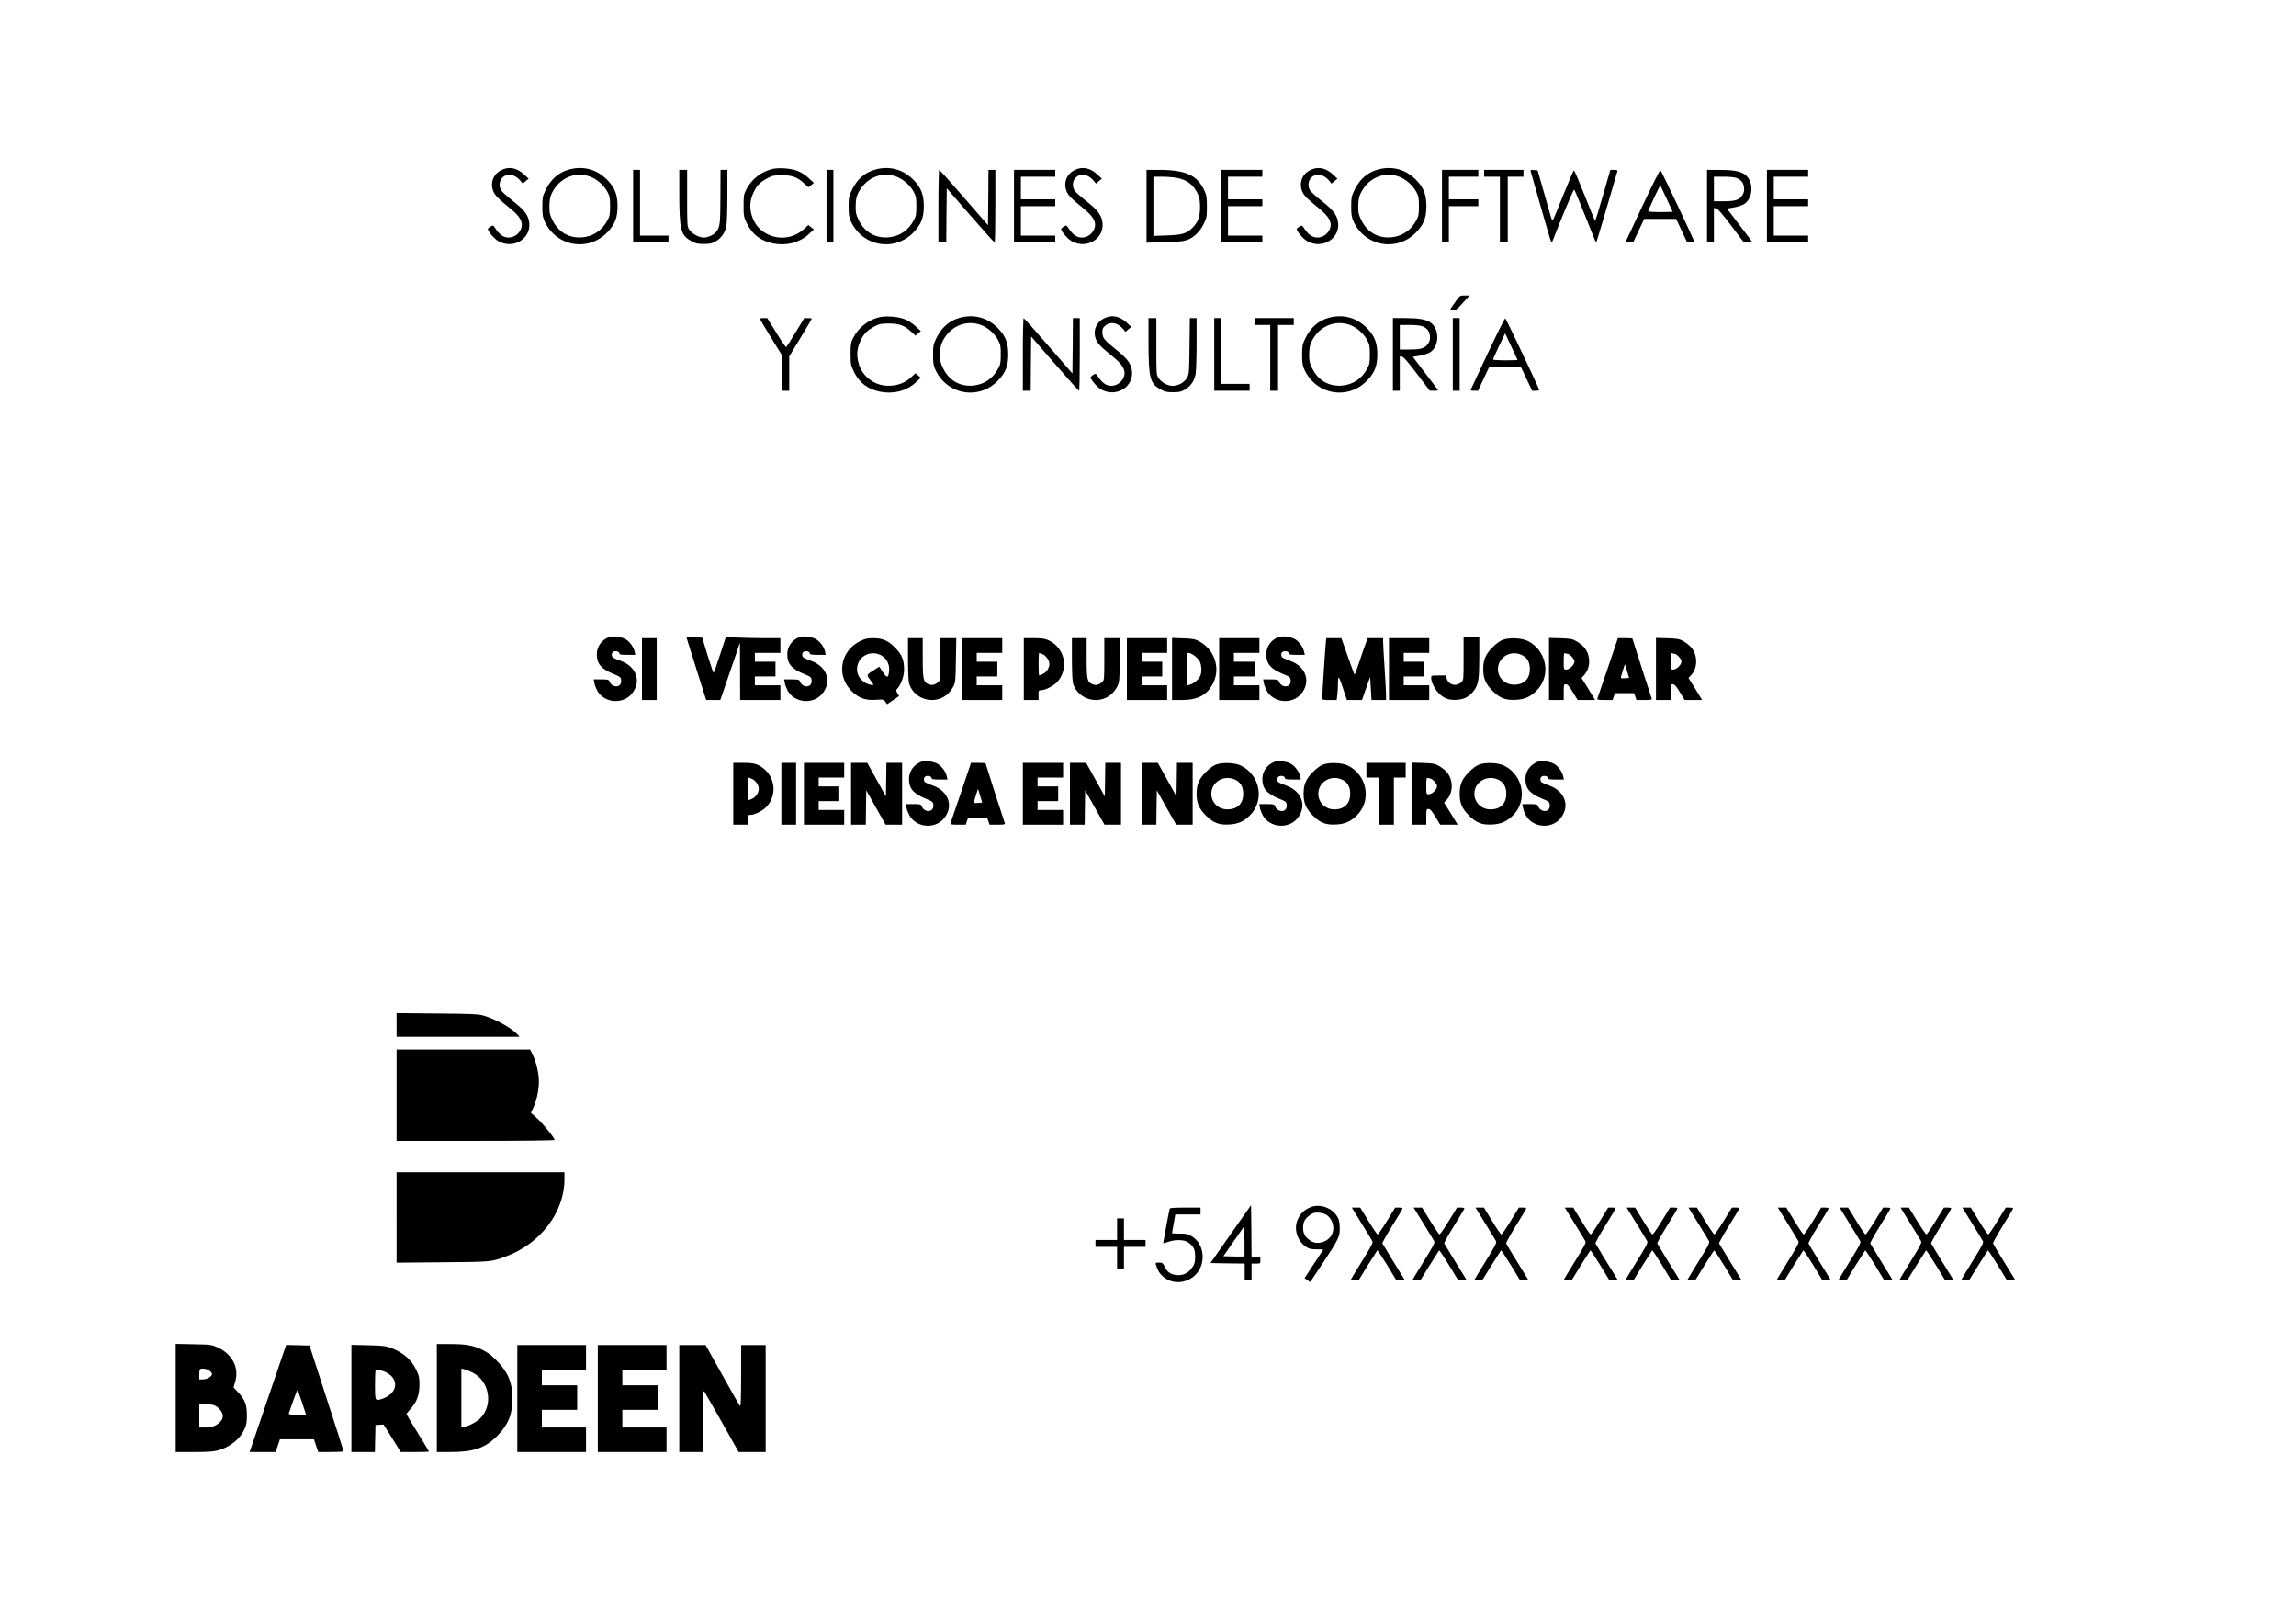 <?xml version="1.0" standalone="no"?>
<!DOCTYPE svg PUBLIC "-//W3C//DTD SVG 20010904//EN"
 "http://www.w3.org/TR/2001/REC-SVG-20010904/DTD/svg10.dtd">
<svg version="1.0" xmlns="http://www.w3.org/2000/svg"
 width="2339pt" height="1654pt" viewBox="0 0 2339 1654"
 preserveAspectRatio="xMidYMid meet">

<g transform="translate(0,1654) scale(0.1,-0.1)"
fill="#000000" stroke="none">
<path d="M5115 14811 c-87 -39 -124 -128 -91 -216 18 -45 49 -77 177 -181 95
-77 128 -135 111 -193 -26 -86 -123 -127 -196 -82 -19 12 -48 41 -63 65 -29
44 -29 44 -56 28 -15 -9 -27 -20 -27 -25 0 -22 65 -99 103 -121 161 -95 354
32 315 207 -14 65 -54 114 -163 200 -55 43 -108 91 -117 105 -46 69 0 162 79
162 41 0 84 -23 117 -64 l21 -26 30 25 30 25 -46 43 c-71 66 -148 83 -224 48z"/>
<path d="M5800 14814 c-109 -29 -190 -100 -244 -214 -28 -59 -31 -74 -31 -165
0 -82 5 -109 23 -149 119 -261 452 -315 645 -106 73 79 98 145 98 260 0 112
-25 181 -93 255 -107 117 -248 159 -398 119z m214 -74 c69 -26 139 -88 174
-154 24 -45 27 -62 27 -146 0 -84 -3 -101 -27 -145 -55 -104 -148 -165 -263
-173 -131 -8 -237 55 -296 174 -28 57 -33 76 -32 142 0 50 6 91 17 117 71 167
240 245 400 185z"/>
<path d="M7873 14820 c-112 -24 -217 -105 -269 -207 -27 -54 -29 -66 -29 -168
0 -103 2 -114 32 -177 54 -115 143 -183 271 -208 133 -26 265 8 358 92 l55 51
-28 22 -28 23 -48 -44 c-114 -102 -283 -113 -410 -25 -60 41 -103 105 -123
182 -20 80 -12 150 27 228 33 67 67 99 143 139 44 23 63 27 141 27 105 0 157
-19 227 -83 l43 -40 28 22 28 23 -55 51 c-34 31 -78 59 -114 72 -64 25 -183
34 -249 20z"/>
<path d="M8920 14814 c-109 -29 -190 -100 -244 -214 -28 -59 -31 -74 -31 -165
0 -82 5 -109 23 -149 119 -261 452 -315 645 -106 73 79 98 145 98 260 0 112
-25 181 -93 255 -107 117 -248 159 -398 119z m214 -74 c69 -26 139 -88 174
-154 24 -45 27 -62 27 -146 0 -84 -3 -101 -27 -145 -55 -104 -148 -165 -263
-173 -131 -8 -237 55 -296 174 -28 57 -33 76 -32 142 0 50 6 91 17 117 71 167
240 245 400 185z"/>
<path d="M10955 14811 c-87 -39 -124 -128 -91 -216 18 -45 49 -77 177 -181 95
-77 128 -135 111 -193 -26 -86 -123 -127 -196 -82 -19 12 -48 41 -63 65 -29
44 -29 44 -56 28 -15 -9 -27 -20 -27 -25 0 -22 65 -99 103 -121 161 -95 354
32 315 207 -14 65 -54 114 -163 200 -55 43 -108 91 -117 105 -28 43 -23 98 11
133 50 50 128 35 185 -35 l21 -26 30 25 30 25 -46 43 c-71 66 -148 83 -224 48z"/>
<path d="M13355 14811 c-87 -39 -124 -128 -91 -216 18 -45 49 -77 177 -181 95
-77 128 -135 111 -193 -26 -86 -123 -127 -196 -82 -19 12 -48 41 -63 65 -29
44 -29 44 -56 28 -15 -9 -27 -20 -27 -25 0 -22 65 -99 103 -121 161 -95 354
32 315 207 -14 65 -54 114 -163 200 -55 43 -108 91 -117 105 -28 43 -23 98 11
133 50 50 128 35 185 -35 l21 -26 30 25 30 25 -46 43 c-71 66 -148 83 -224 48z"/>
<path d="M14040 14814 c-109 -29 -190 -100 -244 -214 -28 -59 -31 -74 -31
-165 0 -82 5 -109 23 -149 119 -261 452 -315 645 -106 73 79 98 145 98 260 0
112 -25 181 -93 255 -107 117 -248 159 -398 119z m214 -74 c69 -26 139 -88
174 -154 24 -45 27 -62 27 -146 0 -84 -3 -101 -27 -145 -55 -104 -148 -165
-263 -173 -131 -8 -237 55 -296 174 -28 57 -33 76 -32 142 0 50 6 91 17 117
71 167 240 245 400 185z"/>
<path d="M6450 14440 l0 -370 180 0 180 0 0 35 0 35 -145 0 -145 0 0 335 0
335 -35 0 -35 0 0 -370z"/>
<path d="M6920 14568 c1 -370 14 -424 123 -484 44 -25 63 -29 127 -29 64 0 82
4 123 28 58 35 93 86 107 156 5 30 10 170 10 312 l0 259 -35 0 -35 0 -1 -272
c-1 -276 -4 -306 -40 -356 -23 -32 -86 -62 -129 -62 -49 0 -120 38 -147 79
-23 33 -23 40 -23 322 l0 289 -40 0 -40 0 0 -242z"/>
<path d="M8420 14440 l0 -370 35 0 35 0 0 370 0 370 -35 0 -35 0 0 -370z"/>
<path d="M9560 14440 l0 -370 40 0 40 0 2 276 3 276 240 -276 c132 -152 243
-276 248 -276 4 0 7 167 7 370 l0 370 -35 0 -35 0 -2 -282 -3 -282 -245 282
c-134 155 -248 282 -252 282 -4 0 -8 -166 -8 -370z"/>
<path d="M10330 14440 l0 -370 210 0 210 0 0 35 0 35 -175 0 -175 0 0 150 0
150 175 0 175 0 0 35 0 35 -175 0 -175 0 0 115 0 115 175 0 175 0 0 35 0 35
-210 0 -210 0 0 -370z"/>
<path d="M11680 14439 l0 -371 183 5 c136 3 194 9 229 22 69 24 132 85 170
163 31 63 33 72 33 177 0 97 -3 116 -26 165 -73 157 -191 210 -468 210 l-121
0 0 -371z m305 290 c107 -20 174 -70 217 -164 18 -40 23 -68 23 -135 0 -98
-20 -154 -76 -209 -59 -60 -107 -74 -261 -79 l-138 -5 0 302 0 301 88 0 c49 0
115 -5 147 -11z"/>
<path d="M12440 14440 l0 -370 210 0 210 0 0 35 0 35 -175 0 -175 0 0 150 0
150 175 0 175 0 0 35 0 35 -175 0 -175 0 0 115 0 115 175 0 175 0 0 35 0 35
-210 0 -210 0 0 -370z"/>
<path d="M14690 14440 l0 -370 35 0 35 0 0 185 0 185 150 0 150 0 0 35 0 35
-150 0 -150 0 0 115 0 115 150 0 150 0 0 35 0 35 -185 0 -185 0 0 -370z"/>
<path d="M15120 14775 l0 -35 80 0 80 0 0 -335 0 -335 40 0 40 0 0 335 0 335
80 0 80 0 0 35 0 35 -200 0 -200 0 0 -35z"/>
<path d="M15594 14793 c3 -10 49 -171 102 -358 53 -187 100 -347 105 -355 6
-13 9 -12 15 5 83 216 213 526 220 523 5 -1 56 -123 114 -270 58 -147 107
-268 110 -268 3 0 52 161 109 357 57 196 105 363 108 370 4 9 -6 13 -33 13
l-39 0 -75 -260 c-41 -143 -77 -260 -80 -260 -3 0 -50 116 -106 258 -56 141
-105 256 -110 256 -5 -1 -54 -114 -109 -252 -55 -138 -103 -254 -107 -257 -4
-4 -11 10 -17 31 -6 22 -39 138 -74 259 l-63 220 -38 3 c-33 3 -37 1 -32 -15z"/>
<path d="M16735 14449 c-93 -198 -171 -365 -173 -370 -2 -5 14 -9 36 -9 l39 0
56 120 57 120 162 0 163 0 57 -120 56 -120 36 0 c20 0 36 3 36 8 -1 17 -337
726 -345 729 -6 2 -86 -159 -180 -358z m305 -65 c0 -2 -56 -4 -125 -4 -69 0
-125 4 -125 8 0 5 28 67 61 138 l62 129 63 -134 c35 -74 64 -136 64 -137z"/>
<path d="M17390 14440 l0 -370 35 0 35 0 0 176 0 175 22 -3 c16 -2 62 -55 153
-175 l130 -172 43 -1 c23 0 42 2 42 5 0 2 -58 80 -129 172 l-128 168 69 12
c38 6 84 22 104 33 100 62 102 241 5 306 -49 32 -120 44 -262 44 l-119 0 0
-370z m303 286 c46 -19 69 -49 74 -98 3 -32 -1 -52 -17 -76 -30 -48 -72 -62
-190 -62 l-100 0 0 125 0 125 100 0 c63 0 113 -5 133 -14z"/>
<path d="M18000 14440 l0 -370 210 0 210 0 0 35 0 35 -175 0 -175 0 0 150 0
150 175 0 175 0 0 35 0 35 -175 0 -175 0 0 115 0 115 175 0 175 0 0 35 0 35
-210 0 -210 0 0 -370z"/>
<path d="M14828 13468 c-65 -92 -64 -88 -26 -88 29 0 43 10 101 75 l68 75 -49
0 c-50 0 -50 0 -94 -62z"/>
<path d="M8963 13310 c-112 -24 -217 -105 -269 -207 -27 -54 -29 -66 -29 -168
0 -103 2 -114 32 -177 54 -115 143 -183 271 -208 133 -26 265 8 358 92 l55 51
-28 23 -28 22 -43 -40 c-56 -52 -120 -79 -198 -86 -80 -6 -146 10 -211 53 -65
43 -109 106 -129 186 -20 80 -12 150 27 228 33 67 67 99 143 139 44 23 63 27
141 27 105 0 157 -19 227 -83 l43 -40 28 22 28 23 -55 51 c-34 31 -78 59 -114
72 -64 25 -183 34 -249 20z"/>
<path d="M9780 13304 c-109 -29 -190 -100 -244 -214 -28 -59 -31 -74 -31 -165
0 -82 5 -109 23 -149 119 -261 452 -315 645 -106 73 79 98 145 98 260 0 112
-25 181 -93 255 -107 117 -248 159 -398 119z m214 -74 c69 -26 139 -88 174
-154 24 -45 27 -62 27 -146 0 -84 -3 -101 -27 -145 -55 -104 -148 -165 -263
-173 -131 -8 -237 55 -296 174 -28 57 -33 76 -32 142 0 50 6 91 17 117 70 166
240 244 400 185z"/>
<path d="M11255 13301 c-87 -39 -124 -128 -91 -216 18 -45 49 -77 177 -181 95
-77 128 -135 111 -193 -26 -86 -123 -127 -196 -82 -19 12 -48 41 -63 65 -29
44 -29 44 -56 28 -15 -9 -27 -20 -27 -25 0 -22 65 -99 103 -121 161 -95 354
32 315 207 -14 65 -54 114 -163 200 -115 91 -135 116 -135 174 0 34 5 46 31
67 53 45 128 30 183 -38 l21 -26 30 25 30 25 -46 43 c-71 66 -148 83 -224 48z"/>
<path d="M13540 13304 c-109 -29 -190 -100 -244 -214 -28 -59 -31 -74 -31
-165 0 -82 5 -109 23 -149 119 -261 452 -315 645 -106 73 79 98 145 98 260 0
112 -25 181 -93 255 -107 117 -248 159 -398 119z m214 -74 c69 -26 139 -88
174 -154 24 -45 27 -62 27 -146 0 -84 -3 -101 -27 -145 -55 -104 -148 -165
-263 -173 -131 -8 -237 55 -296 174 -28 57 -33 76 -32 142 0 50 6 91 17 117
70 166 240 244 400 185z"/>
<path d="M7743 13288 c3 -7 55 -94 116 -193 l111 -180 0 -177 0 -178 35 0 35
0 0 175 0 175 115 189 c63 104 115 192 115 195 0 3 -17 6 -39 6 l-38 0 -88
-145 c-48 -80 -92 -148 -96 -150 -4 -3 -49 62 -100 145 l-93 150 -39 0 c-27 0
-38 -4 -34 -12z"/>
<path d="M10420 12930 l0 -370 40 0 40 0 2 276 3 276 240 -276 c132 -152 243
-276 248 -276 4 0 7 167 7 370 l0 370 -35 0 -35 0 -2 -282 -3 -282 -245 282
c-134 155 -248 282 -252 282 -4 0 -8 -166 -8 -370z"/>
<path d="M11700 13058 c1 -370 14 -424 123 -484 44 -25 63 -29 127 -29 64 0
82 4 123 28 58 35 93 86 107 156 5 30 10 170 10 312 l0 259 -35 0 -34 0 -3
-282 c-3 -264 -4 -286 -24 -323 -25 -48 -89 -85 -148 -85 -51 0 -113 34 -143
79 -23 33 -23 39 -23 322 l0 289 -40 0 -40 0 0 -242z"/>
<path d="M12370 12930 l0 -370 180 0 180 0 0 35 0 35 -145 0 -145 0 0 335 0
335 -35 0 -35 0 0 -370z"/>
<path d="M12780 13265 l0 -35 80 0 80 0 0 -335 0 -335 40 0 40 0 0 335 0 335
80 0 80 0 0 35 0 35 -200 0 -200 0 0 -35z"/>
<path d="M14190 12930 l0 -370 35 0 35 0 0 176 0 175 22 -3 c16 -2 62 -55 153
-175 l130 -172 43 -1 c23 0 42 2 42 5 0 2 -58 80 -129 172 l-128 168 69 12
c38 6 84 22 104 33 100 62 102 241 5 306 -49 32 -120 44 -262 44 l-119 0 0
-370z m303 286 c46 -19 69 -49 74 -98 3 -32 -1 -52 -17 -76 -30 -48 -72 -62
-190 -62 l-100 0 0 125 0 125 100 0 c63 0 113 -5 133 -14z"/>
<path d="M14800 12930 l0 -370 35 0 35 0 0 370 0 370 -35 0 -35 0 0 -370z"/>
<path d="M15155 12939 c-93 -198 -171 -365 -173 -370 -2 -5 14 -9 36 -9 l39 0
56 120 57 120 162 0 163 0 57 -120 56 -120 36 0 c20 0 36 3 36 8 -1 17 -337
726 -345 729 -6 2 -86 -159 -180 -358z m305 -65 c0 -2 -56 -4 -125 -4 -69 0
-125 4 -125 8 0 5 28 67 61 138 l62 129 63 -134 c35 -74 64 -136 64 -137z"/>
<path d="M6201 10050 c-76 -32 -121 -98 -121 -175 0 -95 44 -148 166 -198 75
-31 79 -34 82 -67 8 -77 -94 -83 -121 -7 -5 14 -19 17 -83 17 l-76 0 7 -37 c3
-21 18 -57 31 -81 71 -122 255 -139 348 -31 104 122 53 279 -111 338 -32 12
-65 25 -73 30 -21 11 -24 45 -6 60 20 16 66 6 66 -14 0 -12 16 -15 81 -15 l81
0 -7 33 c-10 48 -55 108 -99 130 -44 23 -129 32 -165 17z"/>
<path d="M8141 10050 c-76 -32 -121 -98 -121 -175 0 -95 44 -148 166 -198 75
-31 79 -34 82 -67 8 -77 -94 -83 -121 -7 -5 14 -19 17 -83 17 l-76 0 7 -37 c3
-21 18 -57 31 -81 71 -122 255 -139 348 -31 104 122 53 279 -111 338 -32 12
-65 25 -73 30 -21 11 -24 45 -6 60 20 16 66 6 66 -14 0 -12 16 -15 81 -15 l81
0 -7 33 c-10 48 -55 108 -99 130 -44 23 -129 32 -165 17z"/>
<path d="M13021 10050 c-76 -32 -121 -98 -121 -175 0 -95 44 -148 166 -198 75
-31 79 -34 82 -67 8 -77 -94 -83 -121 -7 -5 14 -19 17 -83 17 l-76 0 7 -37 c3
-21 18 -57 31 -81 71 -122 255 -139 348 -31 104 122 53 279 -111 338 -32 12
-65 25 -73 30 -21 11 -24 45 -6 60 20 16 66 6 66 -14 0 -12 16 -15 81 -15 l81
0 -7 33 c-10 48 -55 108 -99 130 -44 23 -129 32 -165 17z"/>
<path d="M7024 9948 c18 -57 64 -201 101 -320 l69 -218 72 0 72 0 56 163 c31
89 76 221 100 292 l44 130 1 -292 1 -293 205 0 205 0 0 75 0 75 -130 0 -130 0
0 45 0 45 105 0 105 0 0 75 0 75 -105 0 -105 0 0 45 0 45 130 0 130 0 0 75 0
75 -158 0 c-88 0 -212 3 -278 6 l-119 7 -59 -179 c-32 -99 -61 -182 -65 -186
-4 -4 -31 75 -62 175 l-55 182 -81 3 -81 3 32 -103z"/>
<path d="M14910 9832 c0 -214 0 -219 -22 -240 -53 -48 -126 -32 -149 33 l-13
35 -73 0 c-73 0 -73 0 -73 -27 0 -44 43 -125 87 -164 52 -47 100 -62 178 -57
74 5 129 36 174 99 42 58 51 115 51 339 l0 200 -80 0 -80 0 0 -218z"/>
<path d="M6540 9725 l0 -315 75 0 75 0 0 315 0 315 -75 0 -75 0 0 -315z"/>
<path d="M8765 10011 c-212 -101 -250 -367 -76 -523 69 -62 129 -82 233 -76
75 5 80 4 97 -20 l18 -25 61 42 61 41 -17 29 c-15 27 -15 31 0 48 38 42 68
126 68 194 0 99 -23 153 -94 225 -71 71 -126 94 -225 94 -52 0 -79 -6 -126
-29z m222 -152 c48 -30 76 -90 71 -151 -8 -76 -21 -79 -64 -14 l-37 56 -26
-17 c-112 -72 -107 -62 -66 -118 41 -56 41 -58 4 -50 -113 24 -170 135 -120
234 44 85 153 113 238 60z"/>
<path d="M9250 9823 c1 -151 5 -229 14 -254 56 -157 258 -211 385 -102 22 18
50 54 63 81 22 44 23 60 26 270 l4 222 -81 0 -81 0 0 -213 c0 -209 -1 -214
-22 -234 -32 -29 -65 -37 -99 -22 -53 22 -59 47 -59 269 l0 200 -75 0 -75 0 0
-217z"/>
<path d="M9800 9725 l0 -315 205 0 205 0 0 75 0 75 -130 0 -130 0 0 45 0 45
105 0 105 0 0 75 0 75 -105 0 -105 0 0 45 0 45 130 0 130 0 0 75 0 75 -205 0
-205 0 0 -315z"/>
<path d="M10430 9725 l0 -315 75 0 75 0 0 50 c0 48 1 50 28 50 39 0 122 42
159 81 127 134 83 351 -87 428 -36 16 -66 21 -147 21 l-103 0 0 -315z m194
150 c37 -18 66 -62 66 -100 0 -38 -29 -82 -66 -100 -18 -8 -35 -15 -38 -15 -3
0 -6 52 -6 115 0 63 3 115 6 115 3 0 20 -7 38 -15z"/>
<path d="M10920 9823 c1 -151 5 -229 14 -254 56 -157 258 -211 385 -102 22 18
50 54 63 81 22 44 23 60 26 270 l4 222 -81 0 -81 0 0 -213 c0 -209 -1 -214
-22 -234 -32 -29 -65 -37 -99 -22 -53 22 -59 47 -59 269 l0 200 -75 0 -75 0 0
-217z"/>
<path d="M11480 9725 l0 -315 205 0 205 0 0 75 0 75 -130 0 -130 0 0 45 0 45
105 0 105 0 0 75 0 75 -105 0 -105 0 0 45 0 45 130 0 130 0 0 75 0 75 -205 0
-205 0 0 -315z"/>
<path d="M11940 9726 l0 -316 100 0 c163 0 259 52 319 172 77 154 13 344 -144
426 -43 23 -65 27 -162 30 l-113 4 0 -316z m220 142 c18 -13 42 -35 53 -50 28
-37 34 -125 13 -166 -19 -37 -70 -78 -108 -87 l-28 -7 0 166 c0 155 1 166 19
166 10 0 33 -10 51 -22z"/>
<path d="M12420 9725 l0 -315 205 0 205 0 0 75 0 75 -130 0 -130 0 0 45 0 45
105 0 105 0 0 75 0 75 -105 0 -105 0 0 45 0 45 130 0 130 0 0 75 0 75 -205 0
-205 0 0 -315z"/>
<path d="M13506 9988 c-6 -54 -36 -520 -36 -557 0 -19 6 -21 74 -21 l73 0 7
53 c3 28 6 80 6 115 0 34 4 62 8 62 4 0 25 -52 45 -115 l38 -115 77 0 77 0 41
118 42 117 7 -117 7 -118 74 0 74 0 0 53 c0 28 -7 153 -15 277 -8 124 -15 242
-15 263 l0 37 -79 0 -79 0 -40 -112 c-22 -62 -50 -146 -63 -185 -12 -40 -26
-73 -29 -73 -3 0 -35 83 -70 185 l-65 185 -77 0 -77 0 -5 -52z"/>
<path d="M14150 9725 l0 -315 205 0 205 0 0 75 0 75 -130 0 -130 0 0 45 0 45
105 0 105 0 0 75 0 75 -105 0 -105 0 0 45 0 45 130 0 130 0 0 75 0 75 -205 0
-205 0 0 -315z"/>
<path d="M15310 10023 c-29 -10 -67 -38 -106 -77 -70 -71 -94 -126 -94 -221 0
-95 24 -150 94 -221 76 -76 133 -98 239 -92 86 4 147 31 207 90 156 150 110
412 -88 510 -61 30 -186 35 -252 11z m200 -158 c50 -26 75 -72 75 -140 0 -100
-59 -159 -161 -159 -92 0 -164 69 -164 159 0 124 135 200 250 140z"/>
<path d="M15780 9726 l0 -316 75 0 75 0 0 80 c0 76 1 80 23 80 17 0 33 -19 70
-80 l49 -80 89 0 89 0 -69 113 -70 112 24 25 c74 77 72 214 -3 293 -15 16 -47
41 -72 55 -41 24 -57 27 -162 31 l-118 3 0 -316z m190 154 c21 0 70 -53 70
-77 0 -33 -51 -83 -84 -83 -26 0 -26 0 -26 86 0 74 2 85 16 80 9 -3 19 -6 24
-6z"/>
<path d="M16380 9738 c-57 -167 -105 -309 -108 -315 -3 -10 16 -13 76 -13 l80
0 12 35 12 35 97 0 97 0 13 -35 12 -35 81 0 c60 0 79 3 75 13 -10 26 -197 607
-197 612 0 3 -33 5 -74 5 l-74 0 -102 -302z m177 -106 c-22 -2 -41 -1 -44 2
-3 2 5 35 18 73 l22 68 22 -70 21 -70 -39 -3z"/>
<path d="M16870 9726 l0 -316 75 0 75 0 0 80 c0 76 1 80 23 80 17 0 33 -19 70
-80 l49 -80 89 0 89 0 -69 113 -70 112 24 25 c74 77 72 214 -3 293 -15 16 -47
41 -72 55 -41 24 -57 27 -162 31 l-118 3 0 -316z m190 154 c21 0 70 -53 70
-77 0 -33 -51 -83 -84 -83 -26 0 -26 0 -26 86 0 74 2 85 16 80 9 -3 19 -6 24
-6z"/>
<path d="M9381 8780 c-76 -32 -121 -98 -121 -175 0 -95 44 -148 166 -198 75
-31 79 -34 82 -67 8 -77 -94 -83 -121 -7 -5 14 -19 17 -83 17 l-76 0 7 -37 c3
-21 18 -57 31 -81 71 -122 255 -139 348 -31 104 122 53 279 -111 338 -32 12
-65 25 -73 30 -21 11 -24 45 -6 60 20 16 66 6 66 -14 0 -12 16 -15 81 -15 l81
0 -7 33 c-10 48 -55 108 -99 130 -44 23 -129 32 -165 17z"/>
<path d="M12981 8780 c-76 -32 -121 -98 -121 -175 0 -95 44 -148 166 -198 75
-31 79 -34 82 -67 8 -77 -94 -83 -121 -7 -5 14 -19 17 -83 17 l-76 0 7 -37 c3
-21 18 -57 31 -81 71 -122 255 -139 348 -31 104 122 53 279 -111 338 -32 12
-65 25 -73 30 -21 11 -24 45 -6 60 20 16 66 6 66 -14 0 -12 16 -15 81 -15 l81
0 -7 33 c-10 48 -55 108 -99 130 -44 23 -129 32 -165 17z"/>
<path d="M15661 8780 c-76 -32 -121 -98 -121 -175 0 -95 44 -148 166 -198 75
-31 79 -34 82 -67 8 -77 -94 -83 -121 -7 -5 14 -19 17 -83 17 l-76 0 7 -37 c3
-21 18 -57 31 -81 71 -122 255 -139 348 -31 104 122 53 279 -111 338 -32 12
-65 25 -73 30 -21 11 -24 45 -6 60 20 16 66 6 66 -14 0 -12 16 -15 81 -15 l81
0 -7 33 c-10 48 -55 108 -99 130 -44 23 -129 32 -165 17z"/>
<path d="M7470 8455 l0 -315 75 0 75 0 0 50 c0 48 1 50 28 50 39 0 122 42 159
81 127 134 83 351 -87 428 -36 16 -66 21 -147 21 l-103 0 0 -315z m194 150
c37 -18 66 -62 66 -100 0 -38 -29 -82 -66 -100 -18 -8 -35 -15 -38 -15 -3 0
-6 52 -6 115 0 63 3 115 6 115 3 0 20 -7 38 -15z"/>
<path d="M7960 8455 l0 -315 75 0 75 0 0 315 0 315 -75 0 -75 0 0 -315z"/>
<path d="M8190 8455 l0 -315 205 0 205 0 0 75 0 75 -130 0 -130 0 0 45 0 45
105 0 105 0 0 75 0 75 -105 0 -105 0 0 45 0 45 130 0 130 0 0 75 0 75 -205 0
-205 0 0 -315z"/>
<path d="M8670 8455 l0 -315 75 0 75 0 2 175 3 175 98 -175 99 -175 84 0 84 0
0 315 0 315 -80 0 -80 0 -2 -171 -3 -171 -95 171 -95 171 -82 0 -83 0 0 -315z"/>
<path d="M9790 8468 c-57 -167 -105 -309 -108 -315 -3 -10 16 -13 76 -13 l80
0 12 35 12 35 97 0 97 0 13 -35 12 -35 81 0 c60 0 79 3 75 13 -10 26 -197 607
-197 612 0 3 -33 5 -74 5 l-74 0 -102 -302z m177 -106 c-22 -2 -41 -1 -44 2
-3 2 5 35 18 73 l22 68 22 -70 21 -70 -39 -3z"/>
<path d="M10420 8455 l0 -315 205 0 205 0 0 75 0 75 -130 0 -130 0 0 45 0 45
105 0 105 0 0 75 0 75 -105 0 -105 0 0 45 0 45 130 0 130 0 0 75 0 75 -205 0
-205 0 0 -315z"/>
<path d="M10900 8455 l0 -315 75 0 75 0 2 175 3 175 98 -175 99 -175 84 0 84
0 0 315 0 315 -80 0 -80 0 -2 -171 -3 -171 -95 171 -95 171 -82 0 -83 0 0
-315z"/>
<path d="M11630 8455 l0 -315 75 0 75 0 2 175 3 175 98 -175 99 -175 84 0 84
0 0 315 0 315 -80 0 -80 0 -2 -171 -3 -171 -95 171 -95 171 -82 0 -83 0 0
-315z"/>
<path d="M12390 8753 c-29 -10 -67 -38 -106 -77 -70 -71 -94 -126 -94 -221 0
-95 24 -150 94 -221 76 -76 133 -98 239 -92 86 4 147 31 207 90 156 150 110
412 -88 510 -61 30 -186 35 -252 11z m200 -158 c50 -26 75 -72 75 -140 0 -100
-59 -159 -161 -159 -92 0 -164 69 -164 159 0 124 135 200 250 140z"/>
<path d="M13480 8753 c-29 -10 -67 -38 -106 -77 -70 -71 -94 -126 -94 -221 0
-95 24 -150 94 -221 76 -76 133 -98 239 -92 86 4 147 31 207 90 156 150 110
412 -88 510 -61 30 -186 35 -252 11z m200 -158 c50 -26 75 -72 75 -140 0 -100
-59 -159 -161 -159 -92 0 -164 69 -164 159 0 124 135 200 250 140z"/>
<path d="M13920 8695 l0 -75 65 0 65 0 0 -240 0 -240 75 0 75 0 0 240 0 240
60 0 60 0 0 75 0 75 -200 0 -200 0 0 -75z"/>
<path d="M14380 8456 l0 -316 75 0 75 0 0 80 c0 76 1 80 23 80 17 0 33 -19 70
-80 l49 -80 89 0 89 0 -69 113 -70 112 24 25 c74 77 72 214 -3 293 -15 16 -47
41 -72 55 -41 24 -57 27 -162 31 l-118 3 0 -316z m190 154 c21 0 70 -53 70
-77 0 -33 -51 -83 -84 -83 -26 0 -26 0 -26 86 0 74 2 85 16 80 9 -3 19 -6 24
-6z"/>
<path d="M15070 8753 c-29 -10 -67 -38 -106 -77 -70 -71 -94 -126 -94 -221 0
-95 24 -150 94 -221 76 -76 133 -98 239 -92 86 4 147 31 207 90 156 150 110
412 -88 510 -61 30 -186 35 -252 11z m200 -158 c50 -26 75 -72 75 -140 0 -100
-59 -159 -161 -159 -92 0 -164 69 -164 159 0 124 135 200 250 140z"/>
<path d="M4040 6101 l0 -121 627 0 626 0 -24 26 c-60 65 -221 154 -344 190
-52 15 -116 18 -472 21 l-413 4 0 -120z"/>
<path d="M4040 5385 l0 -465 805 0 c495 0 805 4 805 9 0 20 -123 172 -181 223
l-61 54 21 43 c34 66 61 186 61 271 0 88 -27 205 -65 279 l-25 51 -680 0 -680
0 0 -465z"/>
<path d="M4040 4139 l0 -460 468 4 c500 4 494 3 647 60 350 129 595 451 595
783 l0 74 -855 0 -855 0 0 -461z"/>
<path d="M12685 4180 c-33 -46 -126 -179 -207 -295 l-147 -210 175 -3 174 -2
0 -85 0 -85 35 0 35 0 0 85 0 85 45 0 c45 0 45 0 45 35 0 35 0 35 -45 35 l-45
0 -2 263 -3 262 -60 -85z m-8 -437 c-3 -2 -52 -2 -109 -1 l-105 3 106 153 106
152 3 -151 c1 -84 1 -154 -1 -156z"/>
<path d="M13356 4246 c-77 -29 -126 -83 -147 -160 -24 -87 17 -193 93 -244 35
-23 52 -27 110 -27 37 0 68 -1 68 -3 0 -1 -31 -49 -68 -105 -38 -56 -81 -121
-95 -144 l-27 -42 29 -20 28 -20 131 197 c163 245 175 271 170 368 -3 61 -8
79 -34 116 -55 79 -170 117 -258 84z m162 -83 c62 -46 83 -134 49 -200 -40
-75 -150 -107 -216 -61 -57 38 -76 73 -76 133 0 60 19 95 76 133 28 20 43 23
87 20 32 -3 64 -13 80 -25z"/>
<path d="M11916 4228 c-5 -14 -66 -341 -66 -350 0 -3 26 4 58 15 71 24 160 20
199 -9 54 -40 68 -70 68 -143 0 -57 -4 -74 -28 -109 -37 -57 -95 -86 -160 -79
-60 5 -96 30 -122 85 -18 38 -23 41 -58 42 -35 0 -38 -2 -31 -22 17 -58 34
-86 72 -120 97 -87 255 -73 344 32 96 112 73 301 -47 375 -43 27 -57 30 -127
30 -43 0 -78 2 -78 4 0 3 7 47 17 98 l16 93 129 0 128 0 0 35 0 35 -155 0
c-116 0 -157 -3 -159 -12z"/>
<path d="M13871 4078 c56 -90 105 -171 110 -181 8 -14 -13 -55 -106 -203 -63
-102 -115 -188 -115 -190 0 -3 19 -4 42 -2 l42 3 90 147 c50 80 94 149 97 152
3 3 48 -64 100 -149 l94 -155 43 0 44 0 -23 38 c-13 20 -63 102 -112 181 -49
80 -91 150 -94 156 -2 7 42 86 97 175 56 90 104 169 107 177 4 9 -6 13 -34 13
l-40 0 -84 -137 c-46 -75 -89 -136 -94 -137 -6 0 -48 61 -94 137 l-84 137 -43
0 -43 0 100 -162z"/>
<path d="M14501 4078 c56 -90 105 -171 110 -181 8 -14 -13 -55 -106 -203 -63
-102 -115 -188 -115 -190 0 -3 19 -4 41 -2 l42 3 91 147 c50 80 94 149 97 152
3 3 48 -64 100 -149 l94 -155 43 0 44 0 -23 38 c-13 20 -63 102 -112 181 -49
80 -91 150 -94 156 -2 7 42 86 97 175 56 90 104 169 107 177 4 9 -6 13 -34 13
l-40 0 -84 -137 c-46 -75 -89 -136 -94 -136 -6 0 -48 61 -94 136 l-84 137 -43
0 -43 0 100 -162z"/>
<path d="M15131 4078 c56 -90 105 -171 110 -181 8 -14 -13 -55 -106 -203 -63
-102 -115 -188 -115 -190 0 -3 19 -4 41 -2 l42 3 91 147 c50 80 94 149 97 152
3 3 48 -64 100 -149 l94 -155 43 0 c32 0 41 3 36 13 -4 6 -54 88 -112 181 -57
92 -106 174 -108 181 -3 6 41 86 96 175 56 90 104 169 107 177 4 9 -6 13 -34
13 l-40 0 -84 -137 c-46 -75 -89 -136 -94 -137 -6 0 -48 61 -94 137 l-84 137
-43 0 -43 0 100 -162z"/>
<path d="M16041 4078 c56 -90 105 -171 110 -181 8 -14 -13 -55 -106 -203 -63
-102 -115 -188 -115 -190 0 -3 19 -4 42 -2 l42 3 90 147 c50 80 94 149 97 152
3 3 48 -64 100 -149 l94 -155 43 0 44 0 -23 38 c-13 20 -63 102 -112 181 -49
80 -91 150 -94 156 -2 7 42 86 97 175 56 90 104 169 107 177 4 9 -6 13 -34 13
l-40 0 -84 -137 c-46 -75 -89 -136 -94 -137 -6 0 -48 61 -94 137 l-84 137 -43
0 -43 0 100 -162z"/>
<path d="M16671 4078 c56 -90 105 -171 110 -181 8 -14 -13 -55 -106 -203 -63
-102 -115 -188 -115 -190 0 -3 19 -4 42 -2 l42 3 90 147 c50 80 94 149 97 152
3 3 48 -64 100 -149 l94 -155 43 0 44 0 -23 38 c-13 20 -63 102 -112 181 -49
80 -91 150 -94 156 -2 7 42 86 97 175 56 90 104 169 107 177 4 9 -6 13 -34 13
l-40 0 -84 -137 c-46 -75 -89 -136 -94 -137 -6 0 -48 61 -94 137 l-84 137 -43
0 -43 0 100 -162z"/>
<path d="M17301 4078 c56 -90 105 -171 110 -181 8 -14 -13 -55 -106 -203 -63
-102 -115 -188 -115 -190 0 -3 19 -4 41 -2 l42 3 91 147 c50 80 94 149 97 152
3 3 48 -64 100 -149 l94 -155 43 0 44 0 -23 38 c-13 20 -63 102 -112 181 -49
80 -91 150 -94 156 -2 7 42 86 97 175 56 90 104 169 107 177 4 9 -6 13 -34 13
l-40 0 -84 -137 c-46 -75 -89 -136 -94 -136 -6 0 -48 61 -94 136 l-84 137 -43
0 -43 0 100 -162z"/>
<path d="M18211 4078 c56 -90 105 -171 110 -181 8 -14 -13 -55 -106 -203 -63
-102 -115 -188 -115 -190 0 -3 19 -4 42 -2 l42 3 90 147 c50 80 94 149 97 152
3 3 48 -64 100 -149 l94 -155 43 0 c32 0 41 3 36 13 -4 6 -54 88 -112 181 -57
92 -106 174 -108 181 -3 6 41 86 96 175 56 90 104 169 107 177 4 9 -6 13 -34
13 l-40 0 -84 -137 c-46 -75 -89 -136 -94 -137 -6 0 -48 61 -94 137 l-84 137
-43 0 -43 0 100 -162z"/>
<path d="M18841 4078 c56 -90 105 -171 110 -181 8 -14 -13 -55 -106 -203 -63
-102 -115 -188 -115 -190 0 -3 19 -4 42 -2 l42 3 90 147 c50 80 94 149 97 152
3 3 48 -64 100 -149 l94 -155 43 0 44 0 -23 38 c-13 20 -63 102 -112 181 -49
80 -91 150 -94 156 -2 7 42 86 97 175 56 90 104 169 107 177 4 9 -6 13 -34 13
l-40 0 -84 -137 c-46 -75 -89 -136 -94 -137 -6 0 -48 61 -94 137 l-84 137 -43
0 -43 0 100 -162z"/>
<path d="M19461 4078 c56 -90 105 -171 110 -181 8 -14 -13 -55 -106 -203 -63
-102 -115 -188 -115 -190 0 -3 19 -4 41 -2 l42 3 91 147 c50 80 94 149 97 152
3 3 48 -64 100 -149 l94 -155 43 0 44 0 -23 38 c-13 20 -63 102 -112 181 -49
80 -91 150 -94 156 -2 7 42 86 97 175 56 90 104 169 107 177 4 9 -6 13 -34 13
l-40 0 -84 -137 c-46 -75 -89 -136 -94 -136 -6 0 -48 61 -94 136 l-84 137 -43
0 -43 0 100 -162z"/>
<path d="M20091 4078 c56 -90 105 -171 110 -181 8 -14 -13 -55 -106 -203 -63
-102 -115 -188 -115 -190 0 -3 19 -4 41 -2 l42 3 91 147 c50 80 94 149 97 152
3 3 48 -64 100 -149 l94 -155 43 0 c32 0 41 3 36 13 -4 6 -54 88 -112 181 -57
92 -106 174 -108 181 -3 6 41 86 96 175 56 90 104 169 107 177 4 9 -6 13 -34
13 l-40 0 -84 -137 c-46 -75 -89 -136 -94 -137 -6 0 -48 61 -94 137 l-84 137
-43 0 -43 0 100 -162z"/>
<path d="M11380 4020 l0 -110 -110 0 -110 0 0 -35 0 -35 110 0 110 0 0 -110 0
-110 35 0 35 0 0 110 0 110 110 0 110 0 0 35 0 35 -110 0 -110 0 0 110 0 110
-35 0 -35 0 0 -110z"/>
<path d="M1790 2301 l0 -551 183 0 c132 0 199 4 242 15 124 33 226 112 273
213 23 49 27 70 27 147 0 108 -20 159 -90 234 l-46 49 17 58 c41 143 -26 277
-175 348 -65 30 -69 31 -248 34 l-183 4 0 -551z m344 278 c14 -11 26 -27 26
-34 0 -25 -51 -55 -91 -55 l-39 0 0 48 c0 27 3 52 7 55 14 14 71 6 97 -14z
m38 -349 c49 -14 98 -71 98 -113 0 -24 -9 -42 -33 -65 -39 -38 -81 -52 -154
-52 l-53 0 0 120 0 120 53 0 c28 0 69 -5 89 -10z"/>
<path d="M4450 2300 l0 -550 138 0 c237 0 355 41 477 164 112 113 157 222 156
386 -1 157 -47 266 -161 381 -56 57 -93 85 -150 112 -96 45 -162 57 -327 57
l-133 0 0 -550z m357 263 c179 -84 223 -332 84 -471 -34 -34 -109 -74 -163
-86 l-28 -6 0 300 0 300 28 -6 c15 -3 51 -17 79 -31z"/>
<path d="M2810 2533 c-58 -169 -141 -415 -186 -545 l-81 -238 133 0 132 0 22
65 22 65 173 0 173 0 22 -65 22 -65 129 0 c71 0 129 3 129 8 0 4 -78 248 -174
542 l-173 535 -119 3 -119 3 -105 -308z m267 -278 l41 -125 -90 0 c-68 0 -89
3 -86 13 3 6 22 63 43 125 22 61 42 112 45 112 3 0 24 -56 47 -125z"/>
<path d="M3580 2296 l0 -546 120 0 119 0 3 138 3 137 41 3 41 3 88 -140 87
-141 144 0 c79 0 144 2 144 5 0 3 -52 89 -115 191 -63 102 -115 188 -115 191
0 3 20 27 44 55 62 67 89 142 89 243 1 67 -4 90 -26 139 -52 113 -134 187
-262 236 -52 20 -83 24 -232 28 l-173 4 0 -546z m366 259 c128 -75 97 -216
-59 -265 -66 -21 -67 -18 -67 143 0 79 3 147 7 151 12 12 75 -4 119 -29z"/>
<path d="M5270 2295 l0 -545 350 0 350 0 0 125 0 125 -225 0 -225 0 0 90 0 90
180 0 180 0 0 125 0 125 -180 0 -180 0 0 80 0 80 225 0 225 0 0 125 0 125
-350 0 -350 0 0 -545z"/>
<path d="M6090 2295 l0 -545 350 0 350 0 0 125 0 125 -225 0 -225 0 0 90 0 90
180 0 180 0 0 125 0 125 -180 0 -180 0 0 80 0 80 225 0 225 0 0 125 0 125
-350 0 -350 0 0 -545z"/>
<path d="M6920 2295 l0 -545 120 0 120 0 0 318 c1 267 3 314 14 299 7 -9 89
-152 182 -317 l169 -300 138 0 137 0 0 545 0 545 -125 0 -125 0 0 -317 c-1
-273 -3 -315 -15 -300 -7 10 -88 153 -180 318 l-167 299 -134 0 -134 0 0 -545z"/>
</g>
</svg>
